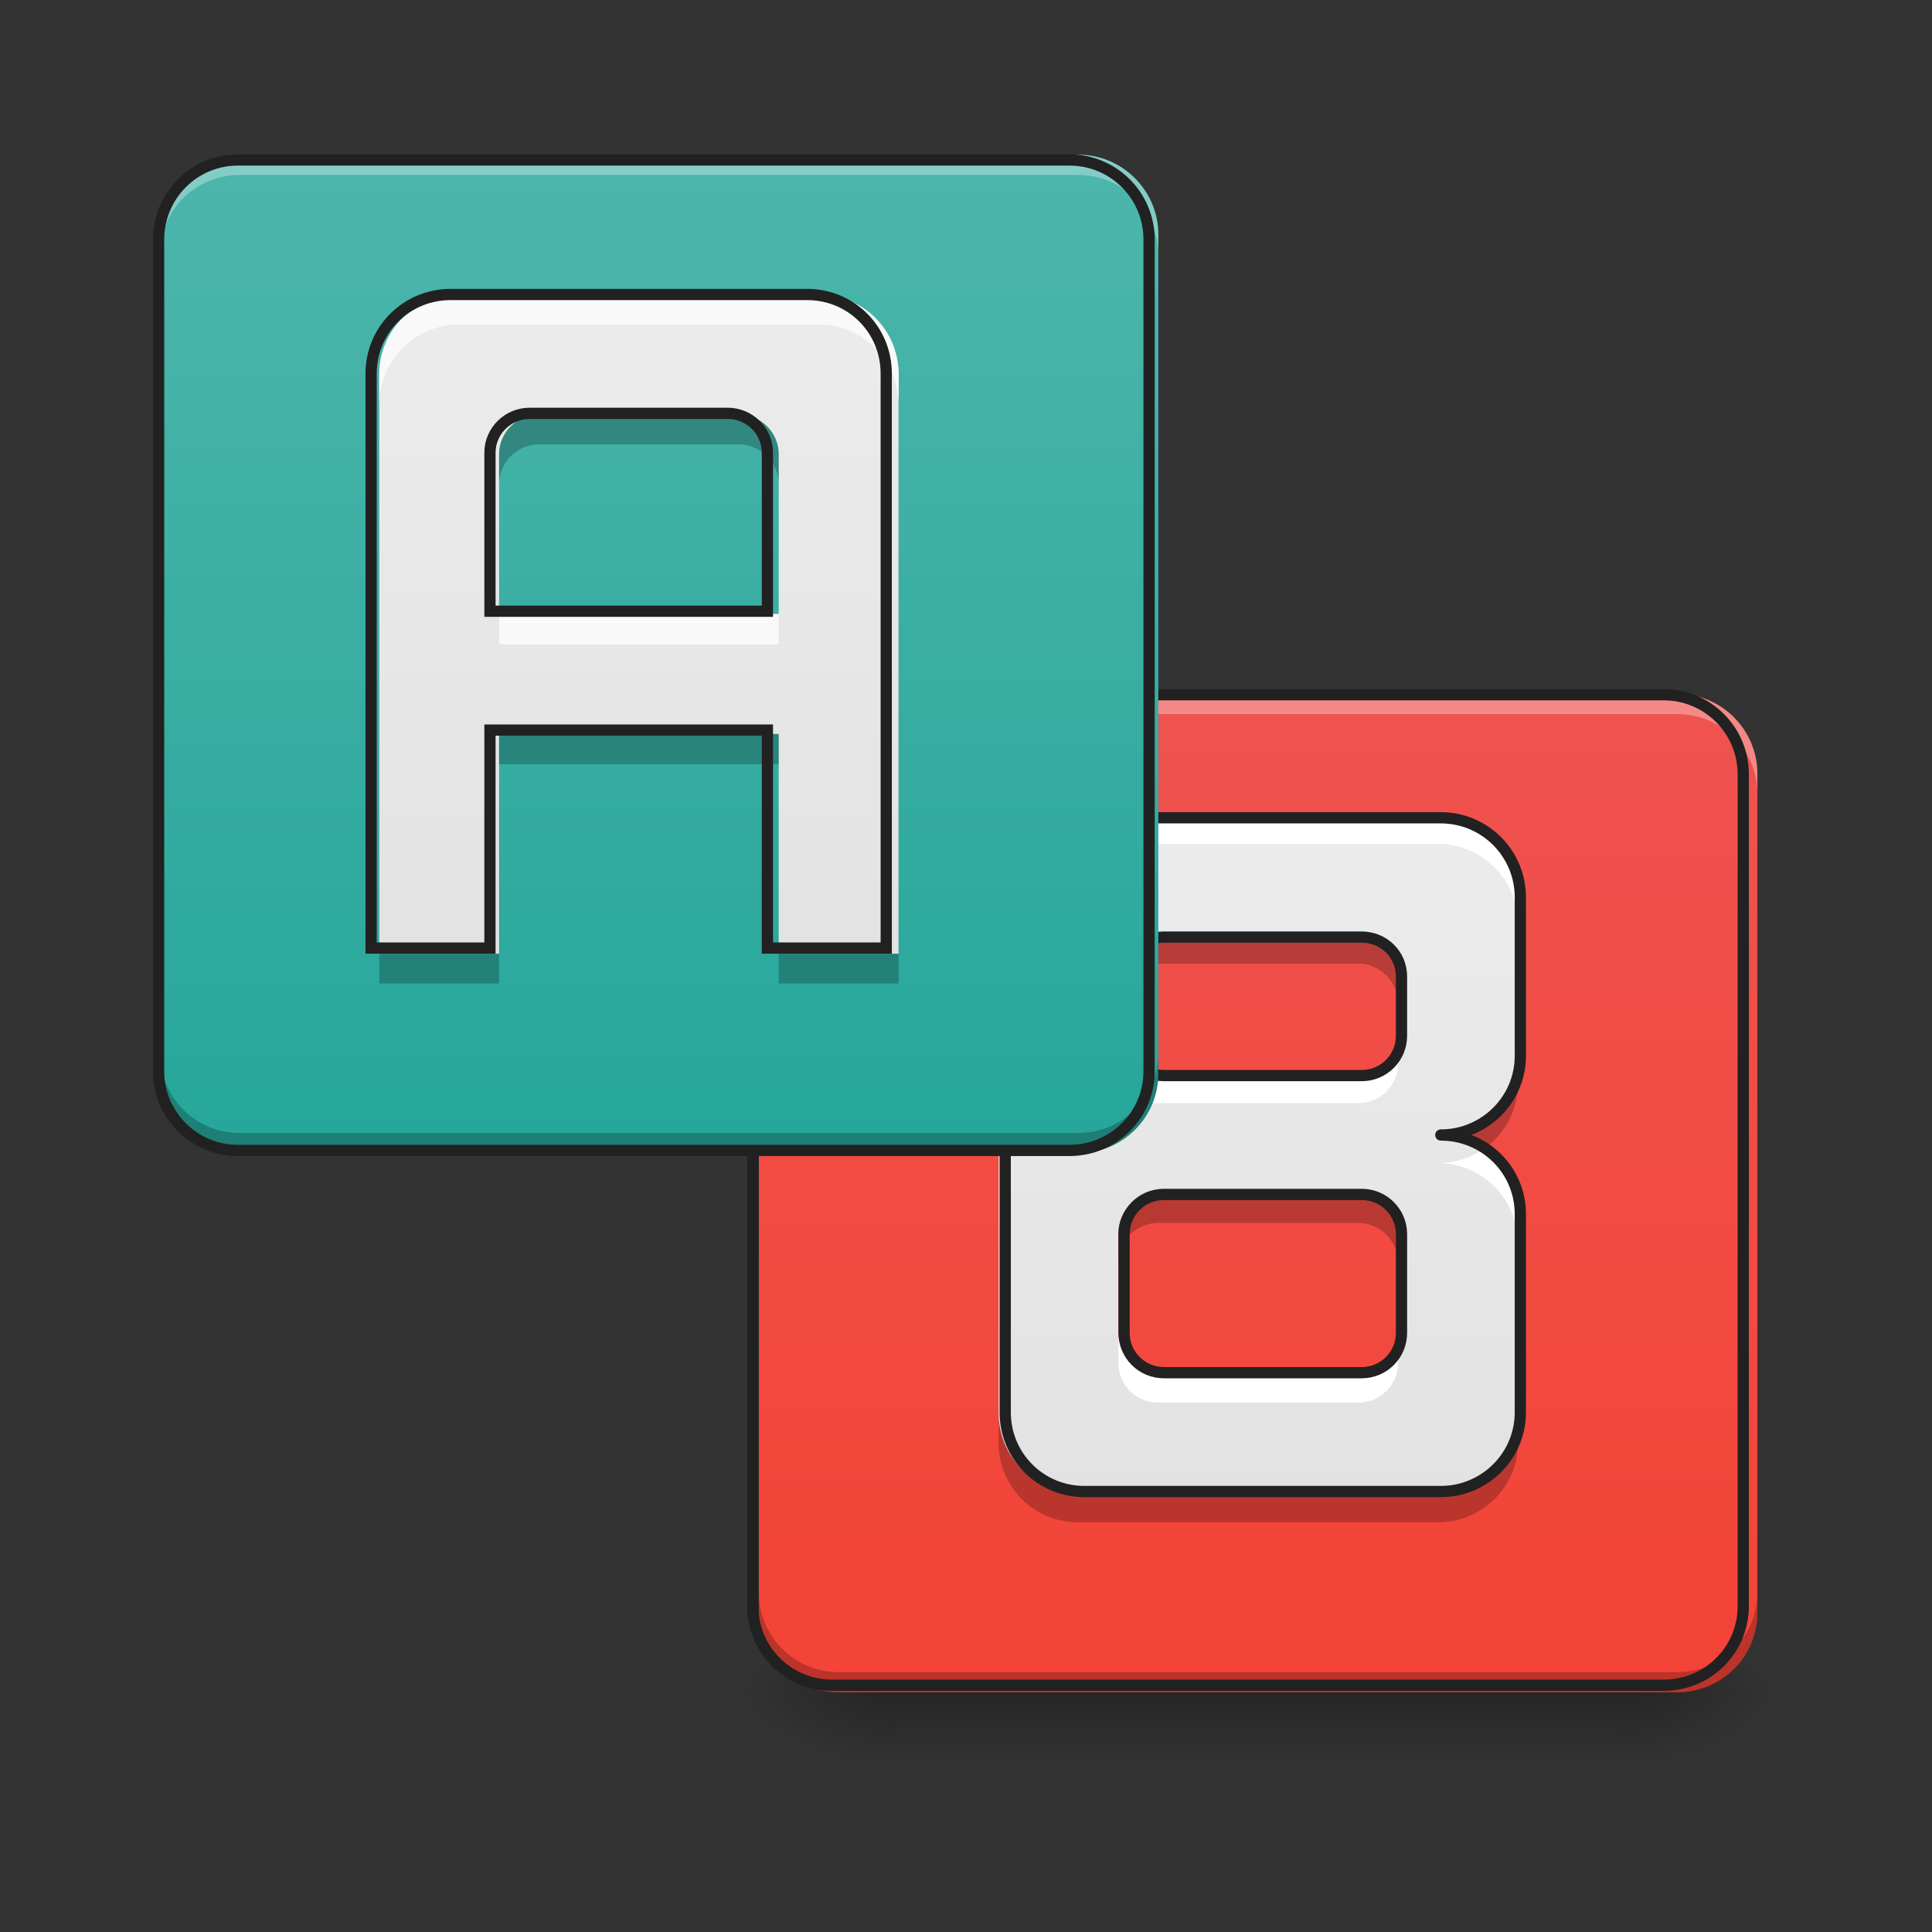 <svg height="16pt" viewBox="0 0 16 16" width="16pt" xmlns="http://www.w3.org/2000/svg" xmlns:xlink="http://www.w3.org/1999/xlink"><rect x="0" y="0" width="16" height="16" fill="#333333" stroke="none"/><linearGradient id="a" gradientTransform="matrix(.225 0 0 .031 -79.482 6.719)" gradientUnits="userSpaceOnUse" x1="254" x2="254" y1="233.5" y2="254.667"><stop offset="0" stop-opacity=".275"/><stop offset="1" stop-opacity="0"/></linearGradient><linearGradient id="b"><stop offset="0" stop-opacity=".314"/><stop offset=".222" stop-opacity=".275"/><stop offset="1" stop-opacity="0"/></linearGradient><radialGradient id="c" cx="450.909" cy="189.579" gradientTransform="matrix(0 -.039 -.07 -0 26.561 31.798)" gradientUnits="userSpaceOnUse" r="21.167" xlink:href="#b"/><radialGradient id="d" cx="450.909" cy="189.579" gradientTransform="matrix(-0 .039 .07 0 -5.724 -3.764)" gradientUnits="userSpaceOnUse" r="21.167" xlink:href="#b"/><radialGradient id="e" cx="450.909" cy="189.579" gradientTransform="matrix(-0 -.039 .07 -0 -5.724 31.798)" gradientUnits="userSpaceOnUse" r="21.167" xlink:href="#b"/><radialGradient id="f" cx="450.909" cy="189.579" gradientTransform="matrix(0 .039 -.07 0 26.561 -3.764)" gradientUnits="userSpaceOnUse" r="21.167" xlink:href="#b"/><linearGradient id="g" gradientUnits="userSpaceOnUse" x1="10.254" x2="10.254" y1="14.017" y2="5.748"><stop offset="0" stop-color="#f44336"/><stop offset="1" stop-color="#ef5350"/></linearGradient><linearGradient id="h"><stop offset="0" stop-color="#e0e0e0"/><stop offset="1" stop-color="#eee"/></linearGradient><linearGradient id="i" gradientUnits="userSpaceOnUse" x1="11.246" x2="11.246" xlink:href="#h" y1="13.686" y2="5.417"/><linearGradient id="j" gradientUnits="userSpaceOnUse" x1="5.292" x2="5.292" y1="9.552" y2="1.283"><stop offset="0" stop-color="#26a69a"/><stop offset="1" stop-color="#4db6ac"/></linearGradient><linearGradient id="k" gradientUnits="userSpaceOnUse" x1="5.127" x2="5.127" xlink:href="#h" y1="9.386" y2="1.117"/><path d="m7.441 13.969h5.953v.734h-5.953zm0 0" fill="url(#a)"/><path d="m13.395 14.016h1.324v-.66h-1.324zm0 0" fill="url(#c)"/><path d="m7.441 14.016h-1.324v.664h1.324zm0 0" fill="url(#d)"/><path d="m7.441 14.016h-1.324v-.66h1.324zm0 0" fill="url(#e)"/><path d="m13.395 14.016h1.324v.664h-1.324zm0 0" fill="url(#f)"/><path d="m6.945 5.746h6.945c.367 0 .664.297.664.664v6.945c0 .367-.297.66-.664.66h-6.945c-.363 0-.66-.293-.66-.66v-6.945c0-.367.297-.664.66-.664zm0 0" fill="url(#g)"/><path d="m6.945 5.746c-.367 0-.66.297-.66.664v.164c0-.367.293-.66.66-.66h6.945c.367 0 .664.293.664.66v-.164c0-.367-.297-.664-.664-.664zm0 0" fill="#fff" fill-opacity=".314"/><path d="m6.285 13.188v.168c0 .367.293.66.66.66h6.945c.367 0 .664-.293.664-.66v-.168c0 .363-.297.66-.664.66h-6.945c-.367 0-.66-.297-.66-.66zm0 0" fill-opacity=".235"/><path d="m222.229-31.143h222.229c11.749 0 21.248 9.499 21.248 21.248v222.229c0 11.749-9.499 21.123-21.248 21.123h-222.229c-11.624 0-21.123-9.374-21.123-21.123v-222.229c0-11.749 9.499-21.248 21.123-21.248zm0 0" fill="none" stroke="#212121" stroke-width="3" transform="matrix(.031 0 0 .031 0 6.719)"/><path d="m8.93 6.738c-.367 0-.66.297-.66.664v4.301c0 .363.293.66.66.66h2.977c.367 0 .664-.297.664-.66v-1.656c0-.367-.297-.66-.664-.66.367 0 .664-.297.664-.66v-1.324c0-.367-.297-.664-.664-.664zm.664.996h1.652c.184 0 .332.145.332.328v.496c0 .184-.148.332-.332.332h-1.652c-.184 0-.332-.148-.332-.332v-.496c0-.184.148-.328.332-.328zm0 2.148h1.652c.184 0 .332.148.332.332v.824c0 .184-.148.332-.332.332h-1.652c-.184 0-.332-.148-.332-.332v-.824c0-.184.148-.332.332-.332zm0 0" fill="url(#i)"/><path d="m8.93 6.738c-.367 0-.66.297-.66.664v.246c0-.363.293-.66.66-.66h2.977c.367 0 .664.297.664.66v-.246c0-.367-.297-.664-.664-.664zm.332 1.82v.25c0 .184.148.328.332.328h1.652c.184 0 .332-.145.332-.328v-.25c0 .184-.148.332-.332.332h-1.652c-.184 0-.332-.148-.332-.332zm3.031.953c-.109.078-.242.121-.387.121.367 0 .664.297.664.664v-.25c0-.223-.109-.418-.277-.535zm-3.031 1.527v.25c0 .184.148.328.332.328h1.652c.184 0 .332-.145.332-.328v-.25c0 .184-.148.332-.332.332h-1.652c-.184 0-.332-.148-.332-.332zm0 0" fill="#fff"/><path d="m9.594 7.734c-.184 0-.332.145-.332.328v.25c0-.184.148-.332.332-.332h1.652c.184 0 .332.148.332.332v-.25c0-.184-.148-.328-.332-.328zm2.977.992c0 .363-.297.66-.664.66.145 0 .277.047.387.125.168-.121.277-.316.277-.539zm-2.977 1.156c-.184 0-.332.148-.332.332v.246c0-.184.148-.332.332-.332h1.652c.184 0 .332.148.332.332v-.246c0-.184-.148-.332-.332-.332zm-1.324 1.82v.246c0 .367.293.66.66.66h2.977c.367 0 .664-.293.664-.66v-.246c0 .363-.297.66-.664.66h-2.977c-.367 0-.66-.297-.66-.66zm0 0" fill-opacity=".235"/><path d="m-195.819-134.334c-11.749 0-21.123 9.499-21.123 21.248v137.612c0 11.624 9.374 21.123 21.123 21.123h95.241c11.749 0 21.248-9.499 21.248-21.123v-52.995c0-11.749-9.499-21.123-21.248-21.123 11.749 0 21.248-9.499 21.248-21.123v-42.371c0-11.749-9.499-21.248-21.248-21.248zm21.248 31.872h52.87c5.874 0 10.624 4.625 10.624 10.499v15.873c0 5.874-4.75 10.624-10.624 10.624h-52.87c-5.874 0-10.624-4.75-10.624-10.624v-15.873c0-5.874 4.75-10.499 10.624-10.499zm0 68.743h52.87c5.874 0 10.624 4.75 10.624 10.624v26.372c0 5.874-4.75 10.624-10.624 10.624h-52.87c-5.874 0-10.624-4.75-10.624-10.624v-26.372c0-5.874 4.75-10.624 10.624-10.624zm0 0" fill="none" stroke="#212121" stroke-linecap="round" stroke-linejoin="round" stroke-width="3" transform="matrix(.031 0 0 .031 15.05 10.937)"/><path d="m1.984 1.281h6.945c.367 0 .664.297.664.664v6.945c0 .363-.297.66-.664.66h-6.945c-.363 0-.66-.297-.66-.66v-6.945c0-.367.297-.664.66-.664zm0 0" fill="url(#j)"/><path d="m1.984 1.281c-.367 0-.66.297-.66.664v.164c0-.367.293-.66.66-.66h6.945c.367 0 .664.293.664.66v-.164c0-.367-.297-.664-.664-.664zm0 0" fill="#fff" fill-opacity=".314"/><path d="m1.324 8.719v.172c0 .367.293.66.66.66h6.945c.367 0 .664-.293.664-.66v-.172c0 .367-.297.664-.664.664h-6.945c-.367 0-.66-.297-.66-.664zm0 0" fill-opacity=".235"/><path d="m63.494-174.004h222.229c11.749 0 21.248 9.499 21.248 21.248v222.229c0 11.624-9.499 21.123-21.248 21.123h-222.229c-11.624 0-21.123-9.499-21.123-21.123v-222.229c0-11.749 9.499-21.248 21.123-21.248zm0 0" fill="none" stroke="#212121" stroke-width="3" transform="matrix(.031 0 0 .031 0 6.719)"/><path d="m3.805 2.441c-.367 0-.664.293-.664.66v4.797h.992v-1.82h2.316v1.82h.992v-4.797c0-.367-.293-.66-.66-.66zm.66.992h1.652c.184 0 .332.148.332.328v1.324h-2.316v-1.324c0-.18.148-.328.332-.328zm0 0" fill="url(#k)"/><path d="m3.805 2.441c-.367 0-.664.293-.664.66v.25c0-.367.297-.664.664-.664h2.977c.367 0 .66.297.66.664v-.25c0-.367-.293-.66-.66-.66zm.328 2.645v.25h2.316v-.25zm0 0" fill="#f9f9f9"/><path d="m4.465 3.434c-.184 0-.332.148-.332.328v.25c0-.184.148-.332.332-.332h1.652c.184 0 .332.148.332.332v-.25c0-.18-.148-.328-.332-.328zm-.332 2.645v.25h2.316v-.25zm-.992 1.82v.246h.992v-.246zm3.309 0v.246h.992v-.246zm0 0" fill-opacity=".235"/><path d="m285.78 11.284c-11.749 0-21.248 9.374-21.248 21.123v153.485h31.747v-58.244h74.118v58.244h31.747v-153.485c0-11.749-9.374-21.123-21.123-21.123zm21.123 31.747h52.87c5.874 0 10.624 4.75 10.624 10.499v42.371h-74.118v-42.371c0-5.749 4.75-10.499 10.624-10.499zm0 0" fill="none" stroke="#212121" stroke-width="3" transform="matrix(.031 0 0 .031 -5.127 2.089)"/></svg>